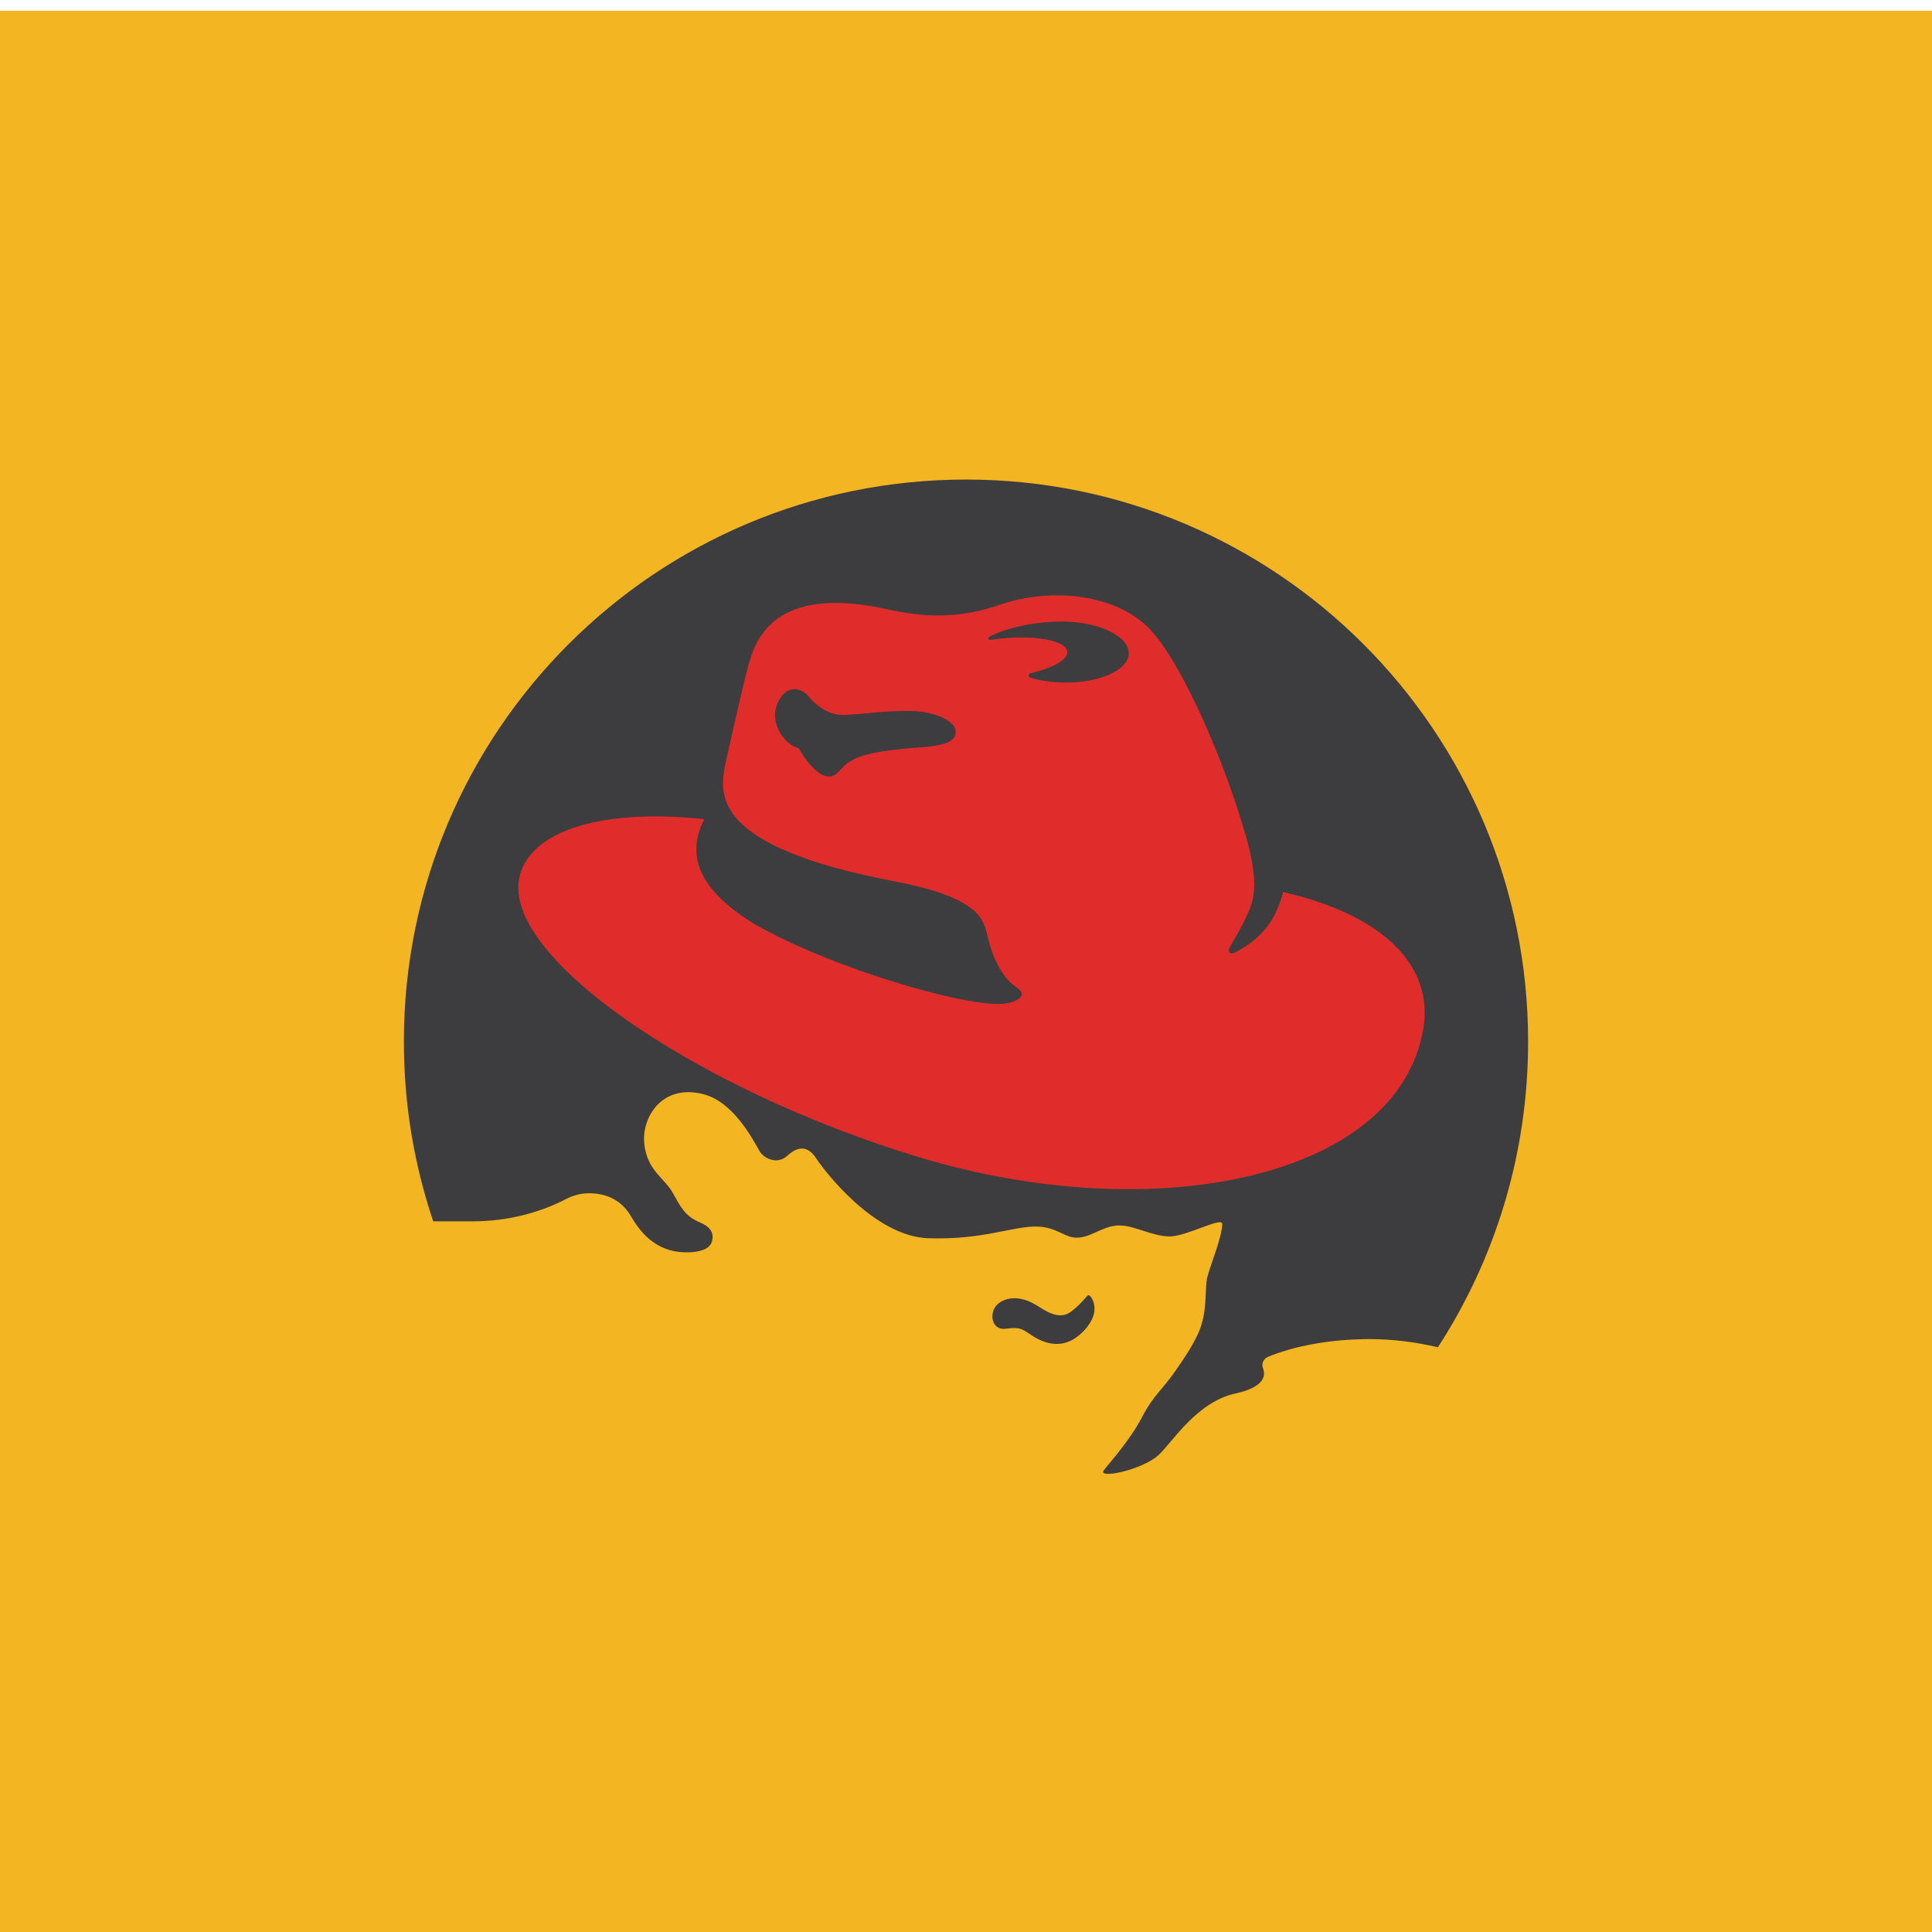 <?xml version="1.0" ?><!DOCTYPE svg  PUBLIC '-//W3C//DTD SVG 1.1 Tiny//EN'  'http://www.w3.org/Graphics/SVG/1.1/DTD/svg11-tiny.dtd'><svg baseProfile="tiny" height="110px" id="Layer_1" version="1.1" viewBox="0 0 110 110" width="110px" xml:space="preserve" xmlns="http://www.w3.org/2000/svg" xmlns:xlink="http://www.w3.org/1999/xlink"><g><polygon fill="#F3B521" fill-rule="evenodd" points="0,110.609 0,110.609 110,110.609 110,110.609 110,0.611 110,0.611 0,0.611    0,0.611  "/><g><g><path d="M81.869,76.706c-1.233-0.284-2.542-0.463-3.866-0.463     c-2.264,0-4.323,0.393-5.843,1.023c-0.165,0.084-0.285,0.259-0.285,0.459c0,0.071,0.02,0.146,0.047,0.207     c0.18,0.521-0.117,1.086-1.587,1.409c-2.179,0.479-3.558,2.728-4.344,3.476c-0.925,0.879-3.535,1.416-3.144,0.893     c0.307-0.408,1.484-1.685,2.198-3.065c0.64-1.232,1.209-1.581,1.993-2.759c0.229-0.347,1.121-1.559,1.381-2.516     c0.293-0.938,0.193-2.112,0.307-2.597c0.158-0.696,0.818-2.212,0.866-3.066c0.029-0.48-2.017,0.69-2.987,0.69     c-0.972,0-1.918-0.58-2.785-0.623c-1.074-0.051-1.764,0.83-2.737,0.676c-0.553-0.09-1.021-0.578-1.99-0.614     c-1.38-0.053-3.068,0.769-6.235,0.665c-3.117-0.102-5.995-3.938-6.389-4.549c-0.459-0.715-1.023-0.715-1.635-0.154     c-0.614,0.562-1.37,0.121-1.586-0.254c-0.408-0.717-1.503-2.811-3.194-3.245c-2.341-0.607-3.524,1.292-3.373,2.809     c0.158,1.536,1.15,1.968,1.61,2.785c0.459,0.817,0.696,1.345,1.561,1.708c0.613,0.254,0.844,0.635,0.66,1.139     c-0.161,0.438-0.799,0.537-1.22,0.559c-0.892,0.043-1.516-0.199-1.972-0.492c-0.53-0.338-0.961-0.809-1.424-1.604     c-0.535-0.881-1.381-1.264-2.36-1.264c-0.47,0-0.907,0.124-1.297,0.325c-1.542,0.8-3.374,1.274-5.347,1.274h-2.226     c-1.082-3.211-1.671-6.65-1.671-10.229c0-17.676,14.328-32.005,32.006-32.005c17.675,0,32.003,14.329,32.003,32.005     C87.004,65.723,85.118,71.695,81.869,76.706L81.869,76.706z M62.048,73.771c-0.018-0.016-0.041-0.025-0.066-0.025     c-0.028,0-0.055,0.013-0.076,0.033c-0.414,0.479-0.592,0.639-0.893,0.878c-0.723,0.582-1.545-0.073-2.074-0.386     c-1.178-0.688-2.121-0.252-2.353,0.281c-0.229,0.539,0.024,1.184,0.666,1.1c0.896-0.114,0.935,0.022,1.582,0.436     c1.209,0.764,2.089,0.348,2.536-0.012c0.377-0.301,0.587-0.557,0.781-0.919C62.499,74.47,62.214,73.931,62.048,73.771z" fill="#3D3D3F" fill-rule="evenodd"/><path d="M73.062,50.793c-0.317,1.065-0.767,2.422-2.767,3.45     c-0.292,0.148-0.403-0.095-0.271-0.326c0.758-1.284,0.89-1.605,1.111-2.114c0.308-0.741,0.469-1.795-0.143-3.997     c-1.203-4.332-3.716-10.12-5.54-12c-1.762-1.812-4.951-2.322-7.837-1.582c-1.064,0.271-3.141,1.354-6.995,0.485     c-6.673-1.503-7.659,1.837-8.042,3.292s-1.303,5.592-1.303,5.592c-0.306,1.683-0.707,4.61,9.65,6.586     c4.826,0.918,5.07,2.167,5.284,3.062c0.382,1.609,0.994,2.528,1.685,2.989c0.689,0.459,0,0.839-0.766,0.917     c-2.055,0.214-9.65-1.964-14.143-4.518c-3.677-2.247-3.738-4.27-2.896-5.987c-5.554-0.598-9.722,0.522-10.478,3.151     c-1.297,4.511,9.919,12.219,22.691,16.085c13.402,4.06,27.188,1.227,28.718-7.201C81.722,54.853,78.498,52.021,73.062,50.793     L73.062,50.793z M52.51,42.544c-3.696,0.267-4.081,0.666-4.772,1.404c-0.977,1.041-2.262-1.348-2.262-1.348     c-0.773-0.164-1.709-1.408-1.205-2.569c0.498-1.15,1.416-0.806,1.705-0.45c0.351,0.436,1.096,1.148,2.067,1.123     c0.969-0.022,2.09-0.228,3.651-0.228c1.581,0,2.646,0.591,2.707,1.096C54.453,42.007,54.272,42.416,52.51,42.544L52.51,42.544z      M56.394,36.436c-0.006,0-0.012,0-0.016,0c-0.059,0-0.104-0.042-0.104-0.097c0-0.037,0.023-0.072,0.058-0.086     c0.716-0.379,1.786-0.682,3.009-0.807c0.367-0.037,0.727-0.057,1.072-0.061c0.061,0,0.121,0,0.183,0.002     c2.05,0.047,3.694,0.863,3.67,1.822c-0.026,0.957-1.706,1.699-3.76,1.652c-0.663-0.016-1.286-0.111-1.822-0.268     c-0.065-0.016-0.11-0.068-0.11-0.132c0-0.065,0.045-0.12,0.11-0.136c1.281-0.295,2.144-0.779,2.083-1.238     c-0.08-0.605-1.754-0.934-3.738-0.736C56.81,36.376,56.599,36.405,56.394,36.436z" fill="#E02D2B" fill-rule="evenodd"/></g></g></g></svg>